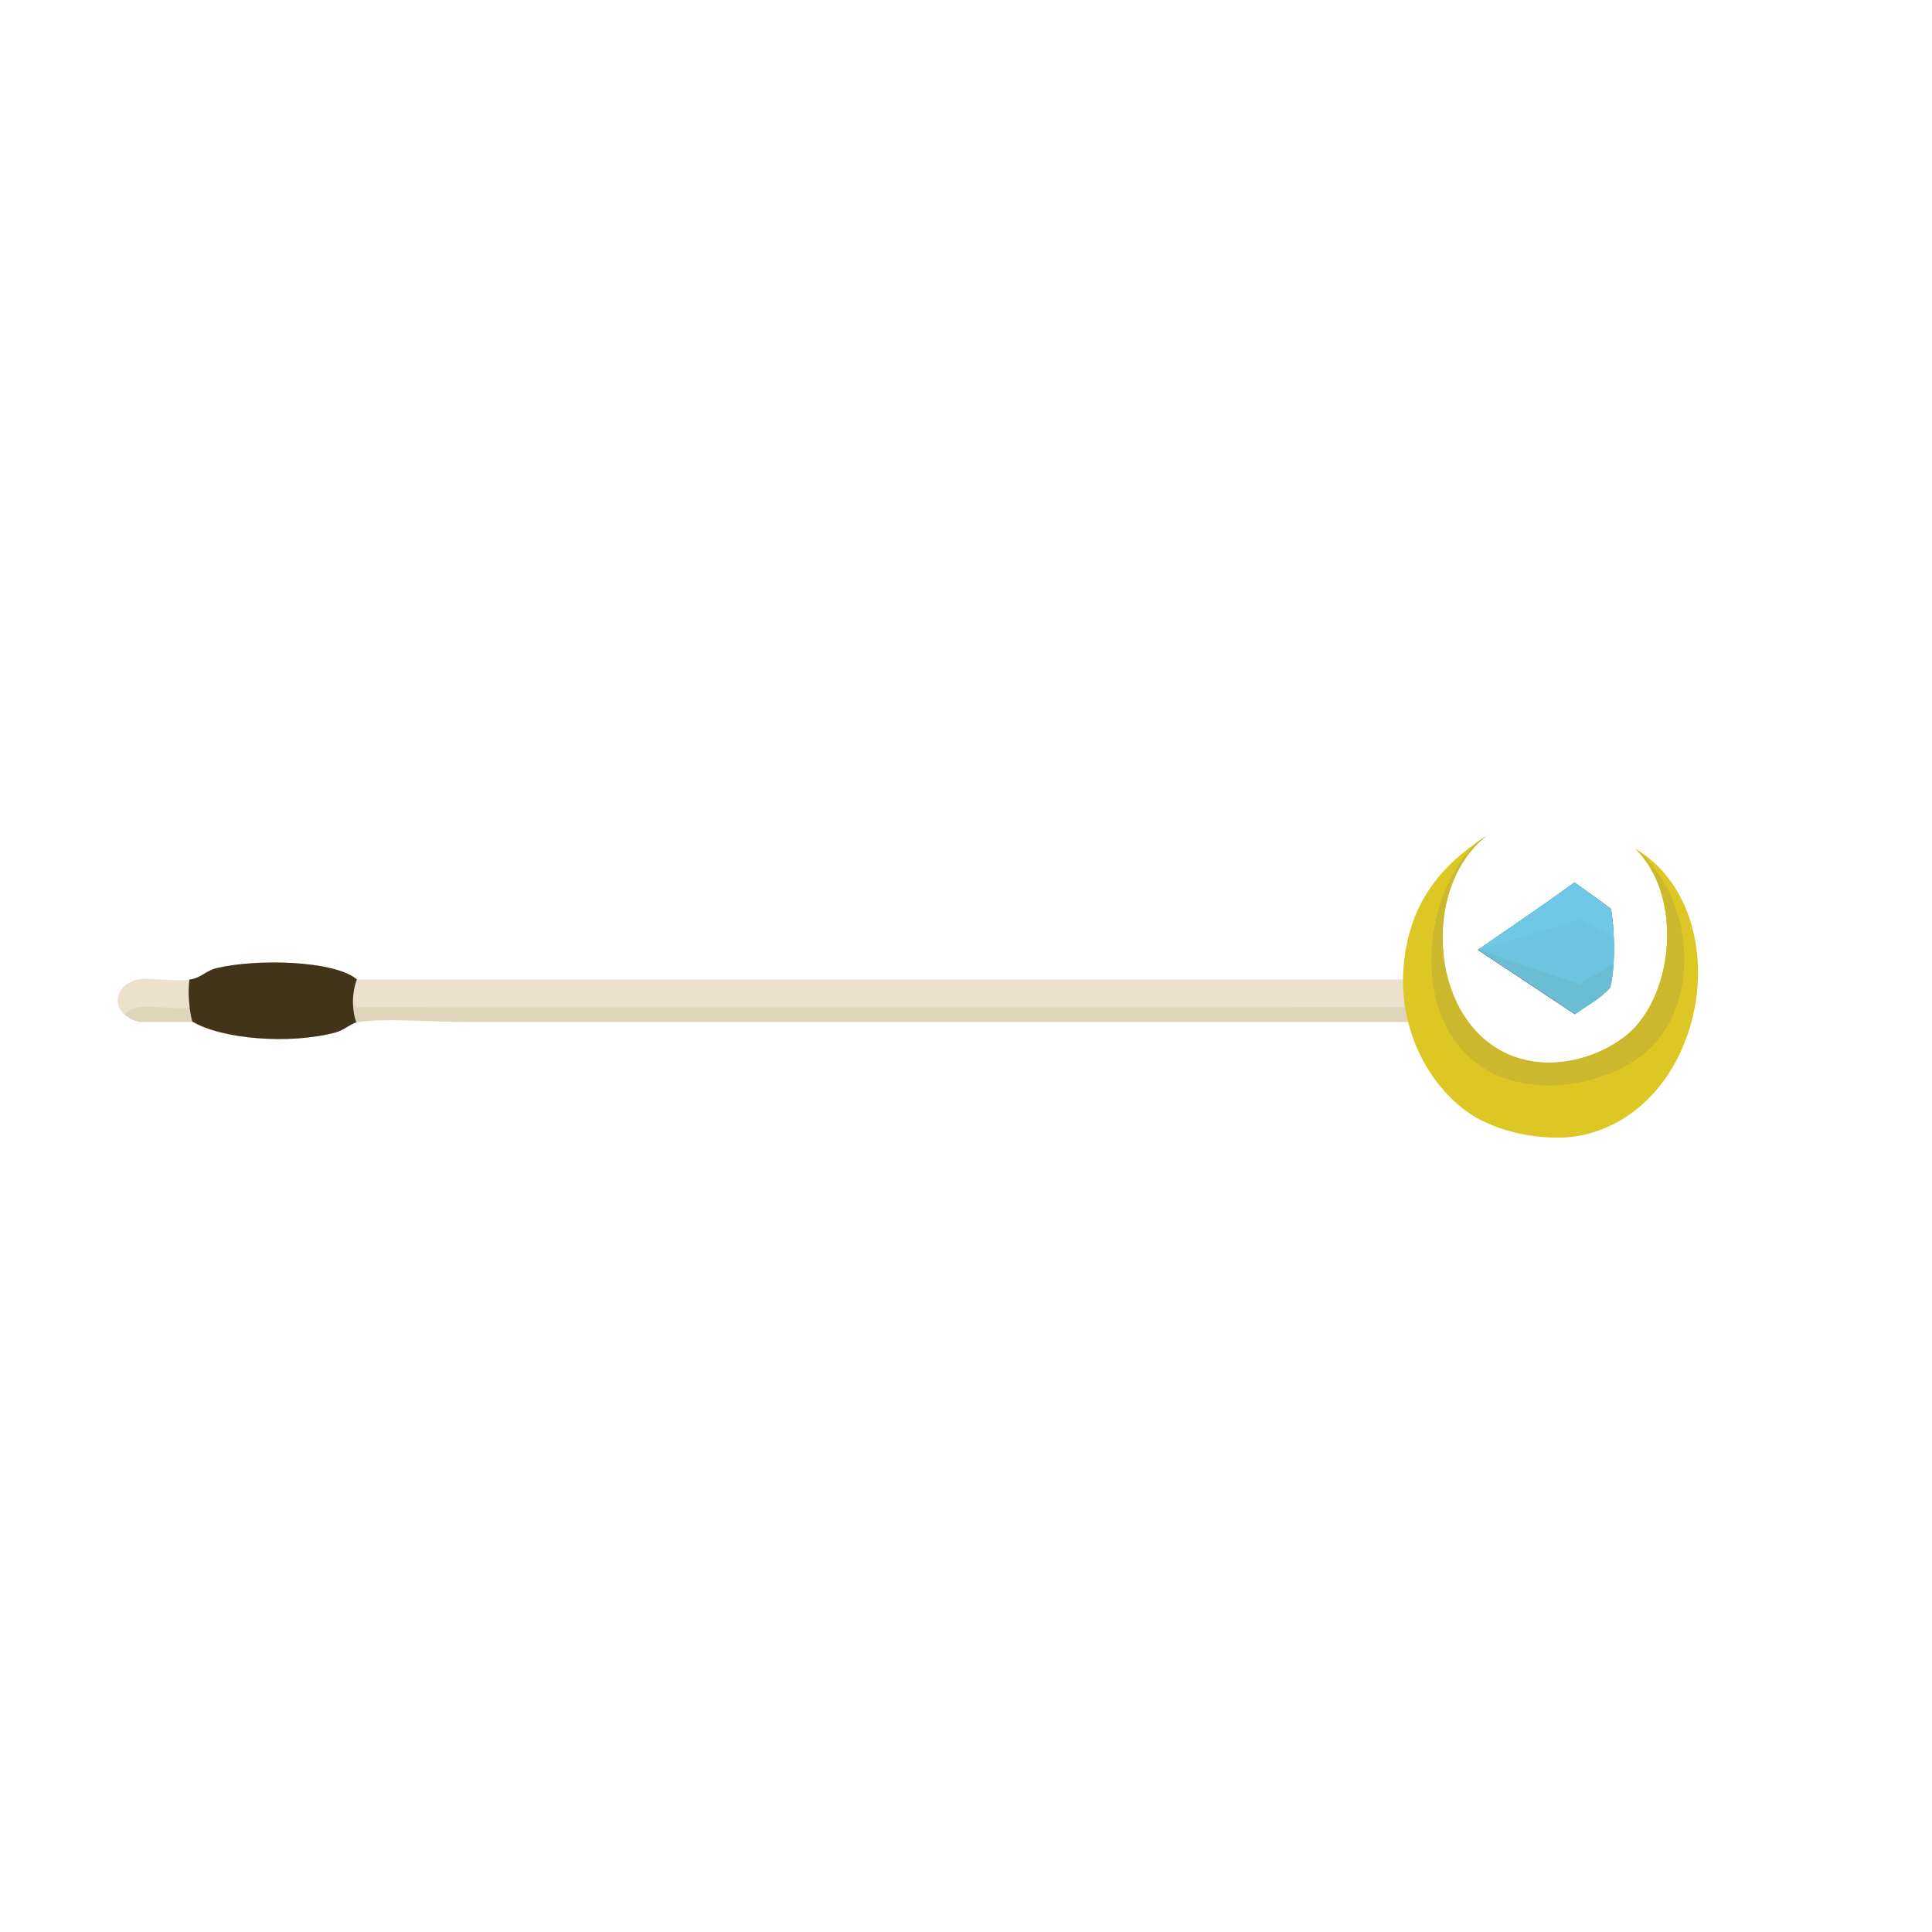 <?xml version="1.0" encoding="utf-8"?>
<!-- Generator: Adobe Illustrator 25.3.1, SVG Export Plug-In . SVG Version: 6.00 Build 0)  -->
<svg version="1.1" id="Layer_1" xmlns="http://www.w3.org/2000/svg" xmlns:xlink="http://www.w3.org/1999/xlink" x="0px" y="0px"
	 viewBox="0 0 576 576" style="enable-background:new 0 0 576 576;" xml:space="preserve">
<style type="text/css">
	.st0{fill-rule:evenodd;clip-rule:evenodd;fill:#EBE1CC;}
	.st1{fill-rule:evenodd;clip-rule:evenodd;fill:#DFD5BB;}
	.st2{fill-rule:evenodd;clip-rule:evenodd;fill:#DDC724;}
	.st3{fill-rule:evenodd;clip-rule:evenodd;}
	.st4{fill-rule:evenodd;clip-rule:evenodd;fill:#CCB82D;}
	.st5{fill-rule:evenodd;clip-rule:evenodd;fill:#6BBDD4;}
	.st6{fill-rule:evenodd;clip-rule:evenodd;fill:#6DC4E1;}
	.st7{fill-rule:evenodd;clip-rule:evenodd;fill:#6FC9E6;}
	.st8{fill-rule:evenodd;clip-rule:evenodd;fill:#413419;}
</style>
<g>
	<path class="st0" d="M423.3,304.6c-17.5,0-74,0-83.7,0c-66,0-132.1,0-199.8,0c-11.1,0-25.3-1.2-32.9,0c-2.3,0.4-4.4,2.5-6.9,3.1
		c-13.7,3.8-34.1,2.1-42.7-3.1c-5.2,0-10.5,0-15.7,0c-8.4-1.7-8.8-10.6-0.5-12.6c4-0.6,11,0.8,15.7,0c3.1-0.6,4.7-2.7,7.9-3.4
		c11.8-2.7,35-2.3,41.7,3.4c80.9,0.1,306.3,0,317.6,0"/>
	<path class="st1" d="M100.1,307.8c2.5-0.7,4.6-2.8,6.9-3.1c7.6-1.2,21.8,0,32.9,0h283.4l0.3-4.4c-15.7,0-237.1,0.1-317.1,0
		c-6.7-5.7-29.9-6.2-41.7-3.4c-3.2,0.7-4.7,2.9-7.9,3.4c-4.7,0.8-11.7-0.6-15.7,0c-1.8,0.4-3.1,1.2-4.1,2.1c1.1,1,2.6,1.9,4.6,2.3
		h15.7C66,309.8,86.4,311.5,100.1,307.8z"/>
	<path class="st2" d="M472,338.4c37.4-8.5,46.6-66.8,15.4-85.5c13.3,12.7,12.3,39.6,0.2,53.2c-6.5,7.2-21.5,13.8-35.4,9.3
		c-26.1-8.5-29.2-50.5-9.1-66.1c-10.9,6.9-19.4,15.9-22.9,28.9c-5.8,21.2,2.2,41.4,15.9,52.3C446.7,338.8,463.3,340.4,472,338.4z"/>
	<path class="st3" d="M440.6,283.2c0,0,21-14.3,28.8-20.1c3.6,2.6,7.4,5.2,10.9,7.9c0.9,4.9,1.5,16.4-0.3,23.4
		c-2.9,3.3-6.9,5.4-10.6,7.9C461.4,297,440.6,283.2,440.6,283.2z"/>
	<path class="st4" d="M450,321.9c16.8,5.1,34.9-2,42.6-10c14.5-14.9,12-44-4.1-58.2l-0.4-0.1c12.5,13,11.5,39.1-0.4,52.4
		c-6.5,7.2-21.5,13.8-35.4,9.3c-26.1-8.5-29.2-50.5-9.1-66.1c-1.2,0.7-2.3,1.5-3.4,2.3C420.9,271.4,421,313.1,450,321.9z"/>
	<path class="st5" d="M440.6,283.2c0,0,21-14.3,28.8-20.1c3.6,2.6,7.4,5.2,10.9,7.9c0.9,4.9,1.5,16.4-0.3,23.4
		c-2.9,3.3-6.9,5.4-10.6,7.9C461.4,297,440.6,283.2,440.6,283.2z"/>
	<path class="st6" d="M440.7,283.1l30.2,10.3l2.6-22.7l-32.4,12.1C440.9,283,440.8,283,440.7,283.1z"/>
	<path class="st7" d="M440.6,283.2l34.7-10.4l-0.1-5.5c-1.9-1.4-3.9-2.8-5.8-4.2C461.6,268.9,440.6,283.2,440.6,283.2L440.6,283.2z"
		/>
	<path class="st7" d="M480.3,271c-3.5-2.7-7.3-5.3-10.9-7.9l1.6,11.1l-0.1,19.9l-1.4,8.3c3.6-2.5,7.7-4.7,10.6-7.9
		C481.9,287.5,481.2,275.9,480.3,271z"/>
	<path class="st6" d="M475.1,296.1c0,0,1.4,0,3.2,0c0.6-0.5,1.2-1,1.7-1.6c1.1-4.3,1.3-10.2,1.1-15.2l-10.1-5.1l-0.1,18.4
		L475.1,296.1z"/>
	<path class="st5" d="M480,294.5c0.5-2,0.9-4.4,1-6.9l-0.2-0.2l-10,6.1v0.7l-1.4,8.3C473.1,299.9,477.1,297.7,480,294.5z"/>
	<path class="st8" d="M100.1,307.8c2.2-0.6,4.1-2.3,6.1-3c-2.3-6.9,0.2-12.8,0.2-12.8c-6.7-5.7-29.9-6.2-41.7-3.4
		c-3.2,0.7-4.7,2.9-7.9,3.4c-0.1,0-0.2,0-0.3,0c-0.9,6.1,0.8,12.5,0.8,12.5C66,309.8,86.4,311.5,100.1,307.8z"/>
</g>
</svg>
